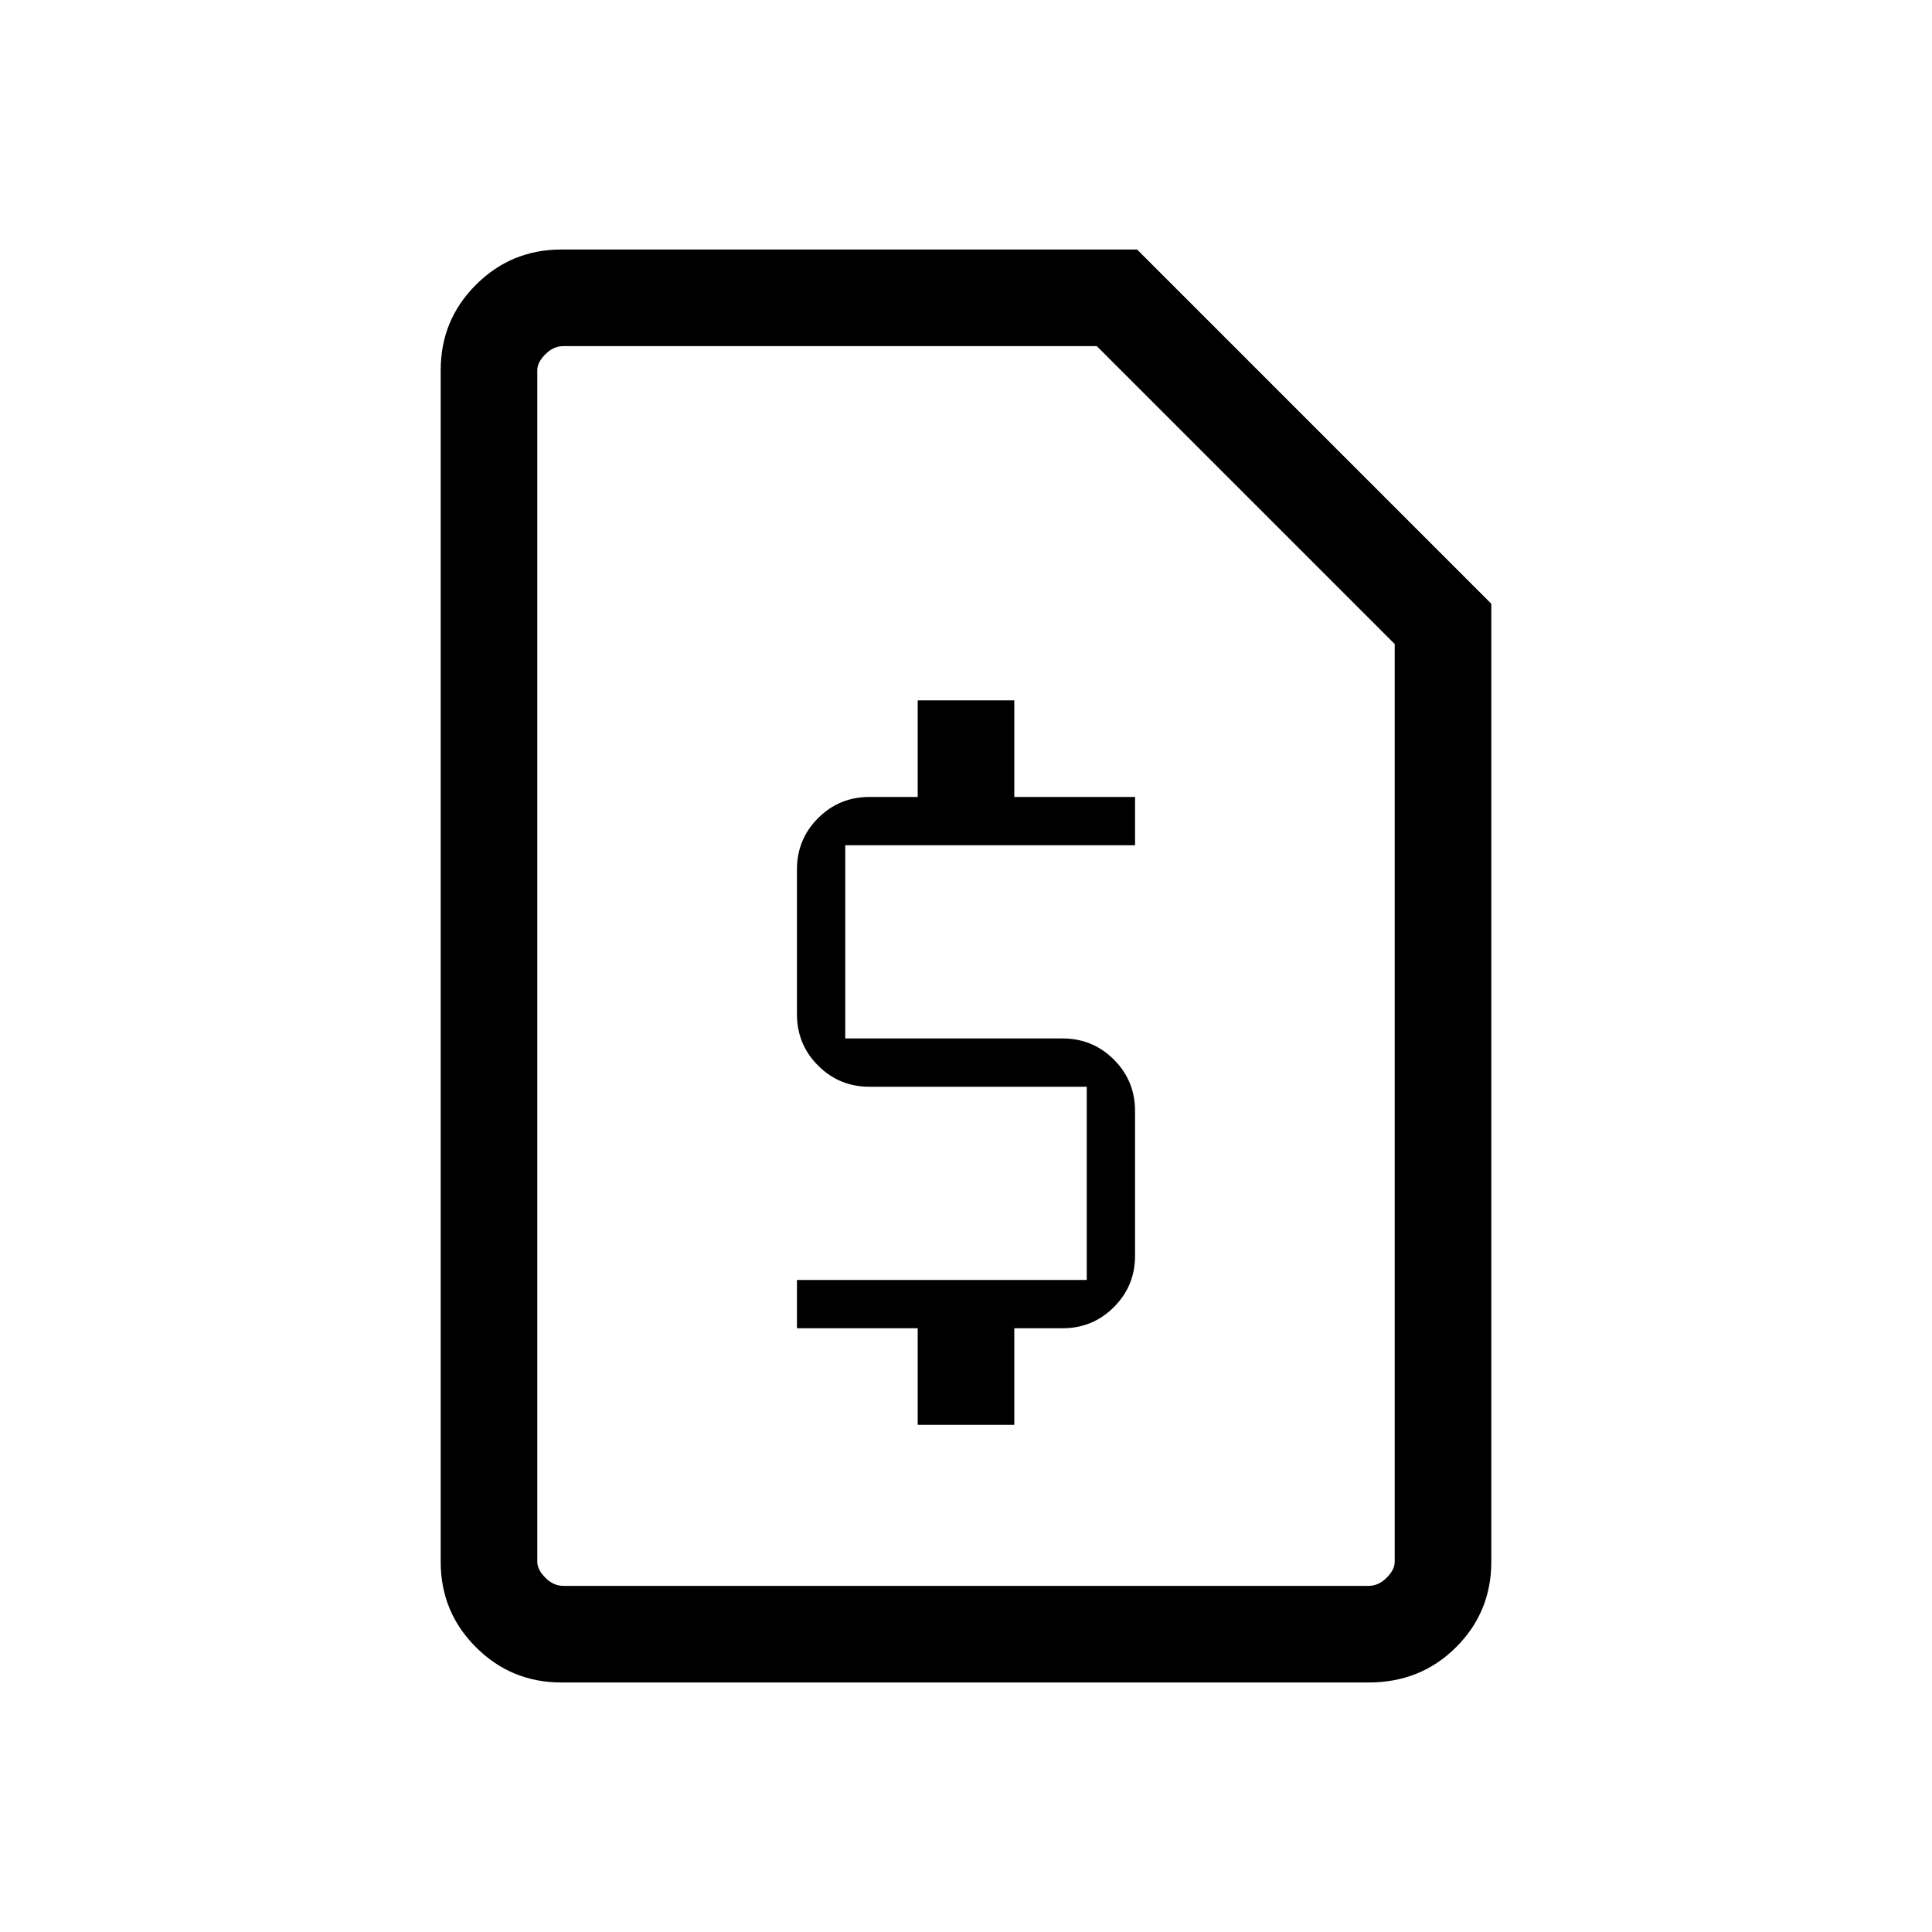 <svg xmlns="http://www.w3.org/2000/svg" height="20" width="20"><path d="M9.5 14.75h1v-1h.5q.312 0 .531-.219.219-.219.219-.531v-1.5q0-.312-.219-.531-.219-.219-.531-.219H8.75v-2h3v-.5H10.5v-1h-1v1H9q-.312 0-.531.219-.219.219-.219.531v1.5q0 .312.219.531.219.219.531.219h2.25v2h-3v.5H9.5Zm-3.688 2.667q-.52 0-.885-.365-.365-.364-.365-.885V3.833q0-.521.365-.885.365-.365.885-.365h5.959l3.667 3.667v9.917q0 .521-.365.885-.365.365-.906.365Zm.021-1h8.334q.104 0 .187-.084.084-.083.084-.166v-9.5l-3.084-3.084H5.833q-.104 0-.187.084-.084.083-.084.166v12.334q0 .083.084.166.083.084.187.084Zm-.271 0V3.583v12.834Z"/></svg>